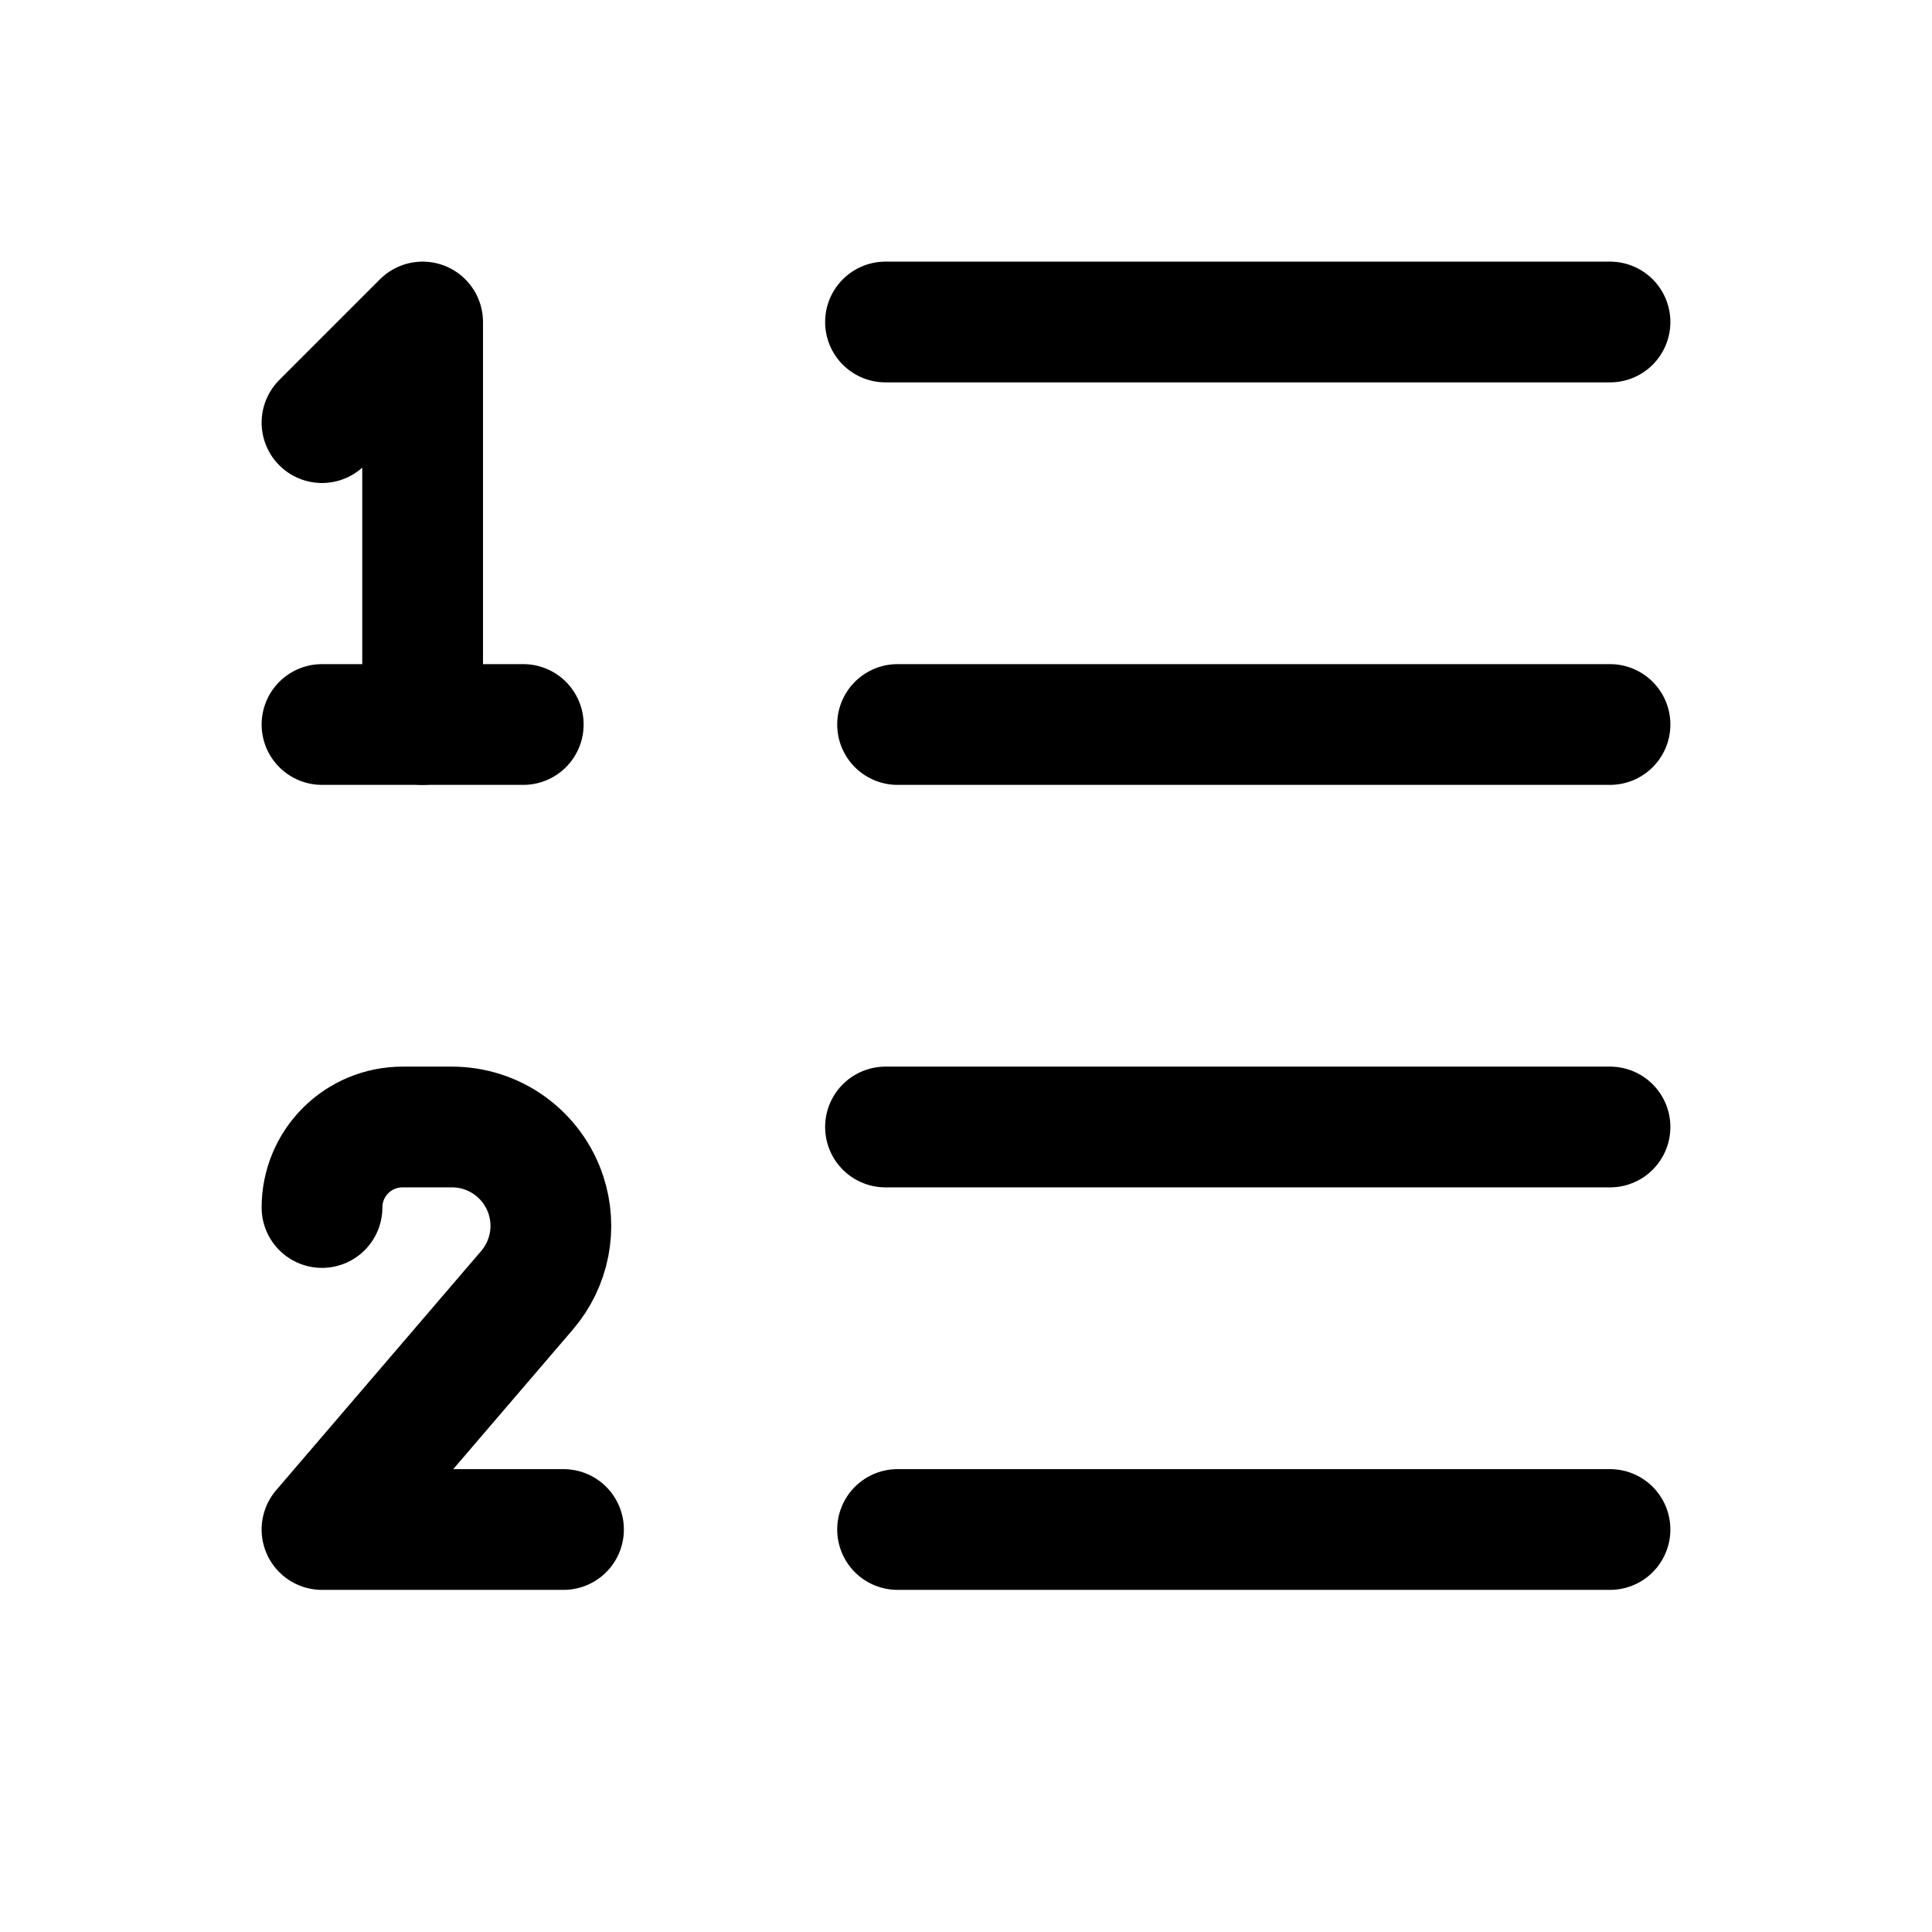 <svg width="24" height="24" viewBox="0 0 24 24" fill="none" xmlns="http://www.w3.org/2000/svg">
<g clip-path="url(#clip0_50_18257)">
<path d="M11 4H20" stroke="black" stroke-width="1.5" stroke-linecap="round" stroke-linejoin="round"/>
<path d="M11.15 9H20" stroke="black" stroke-width="1.5" stroke-linecap="round" stroke-linejoin="round"/>
<path d="M5.25 9V4L4 5.25" stroke="black" stroke-width="1.5" stroke-linecap="round" stroke-linejoin="round"/>
<path d="M11 14H20" stroke="black" stroke-width="1.5" stroke-linecap="round" stroke-linejoin="round"/>
<path d="M11.15 19H20" stroke="black" stroke-width="1.5" stroke-linecap="round" stroke-linejoin="round"/>
<path d="M4 15C4 14.735 4.105 14.48 4.293 14.293C4.48 14.105 4.735 14 5 14H5.614C5.872 14 6.124 14.081 6.333 14.232C6.542 14.383 6.698 14.595 6.78 14.84C6.847 15.041 6.861 15.257 6.82 15.465C6.779 15.673 6.685 15.867 6.547 16.028L4 19H7" stroke="black" stroke-width="1.5" stroke-linecap="round" stroke-linejoin="round"/>
<path d="M4 9H6.5" stroke="black" stroke-width="1.5" stroke-linecap="round" stroke-linejoin="round"/>
</g>
<defs>
<clipPath id="clip0_50_18257">
<rect width="24" height="24" fill="white"/>
</clipPath>
</defs>
</svg>
